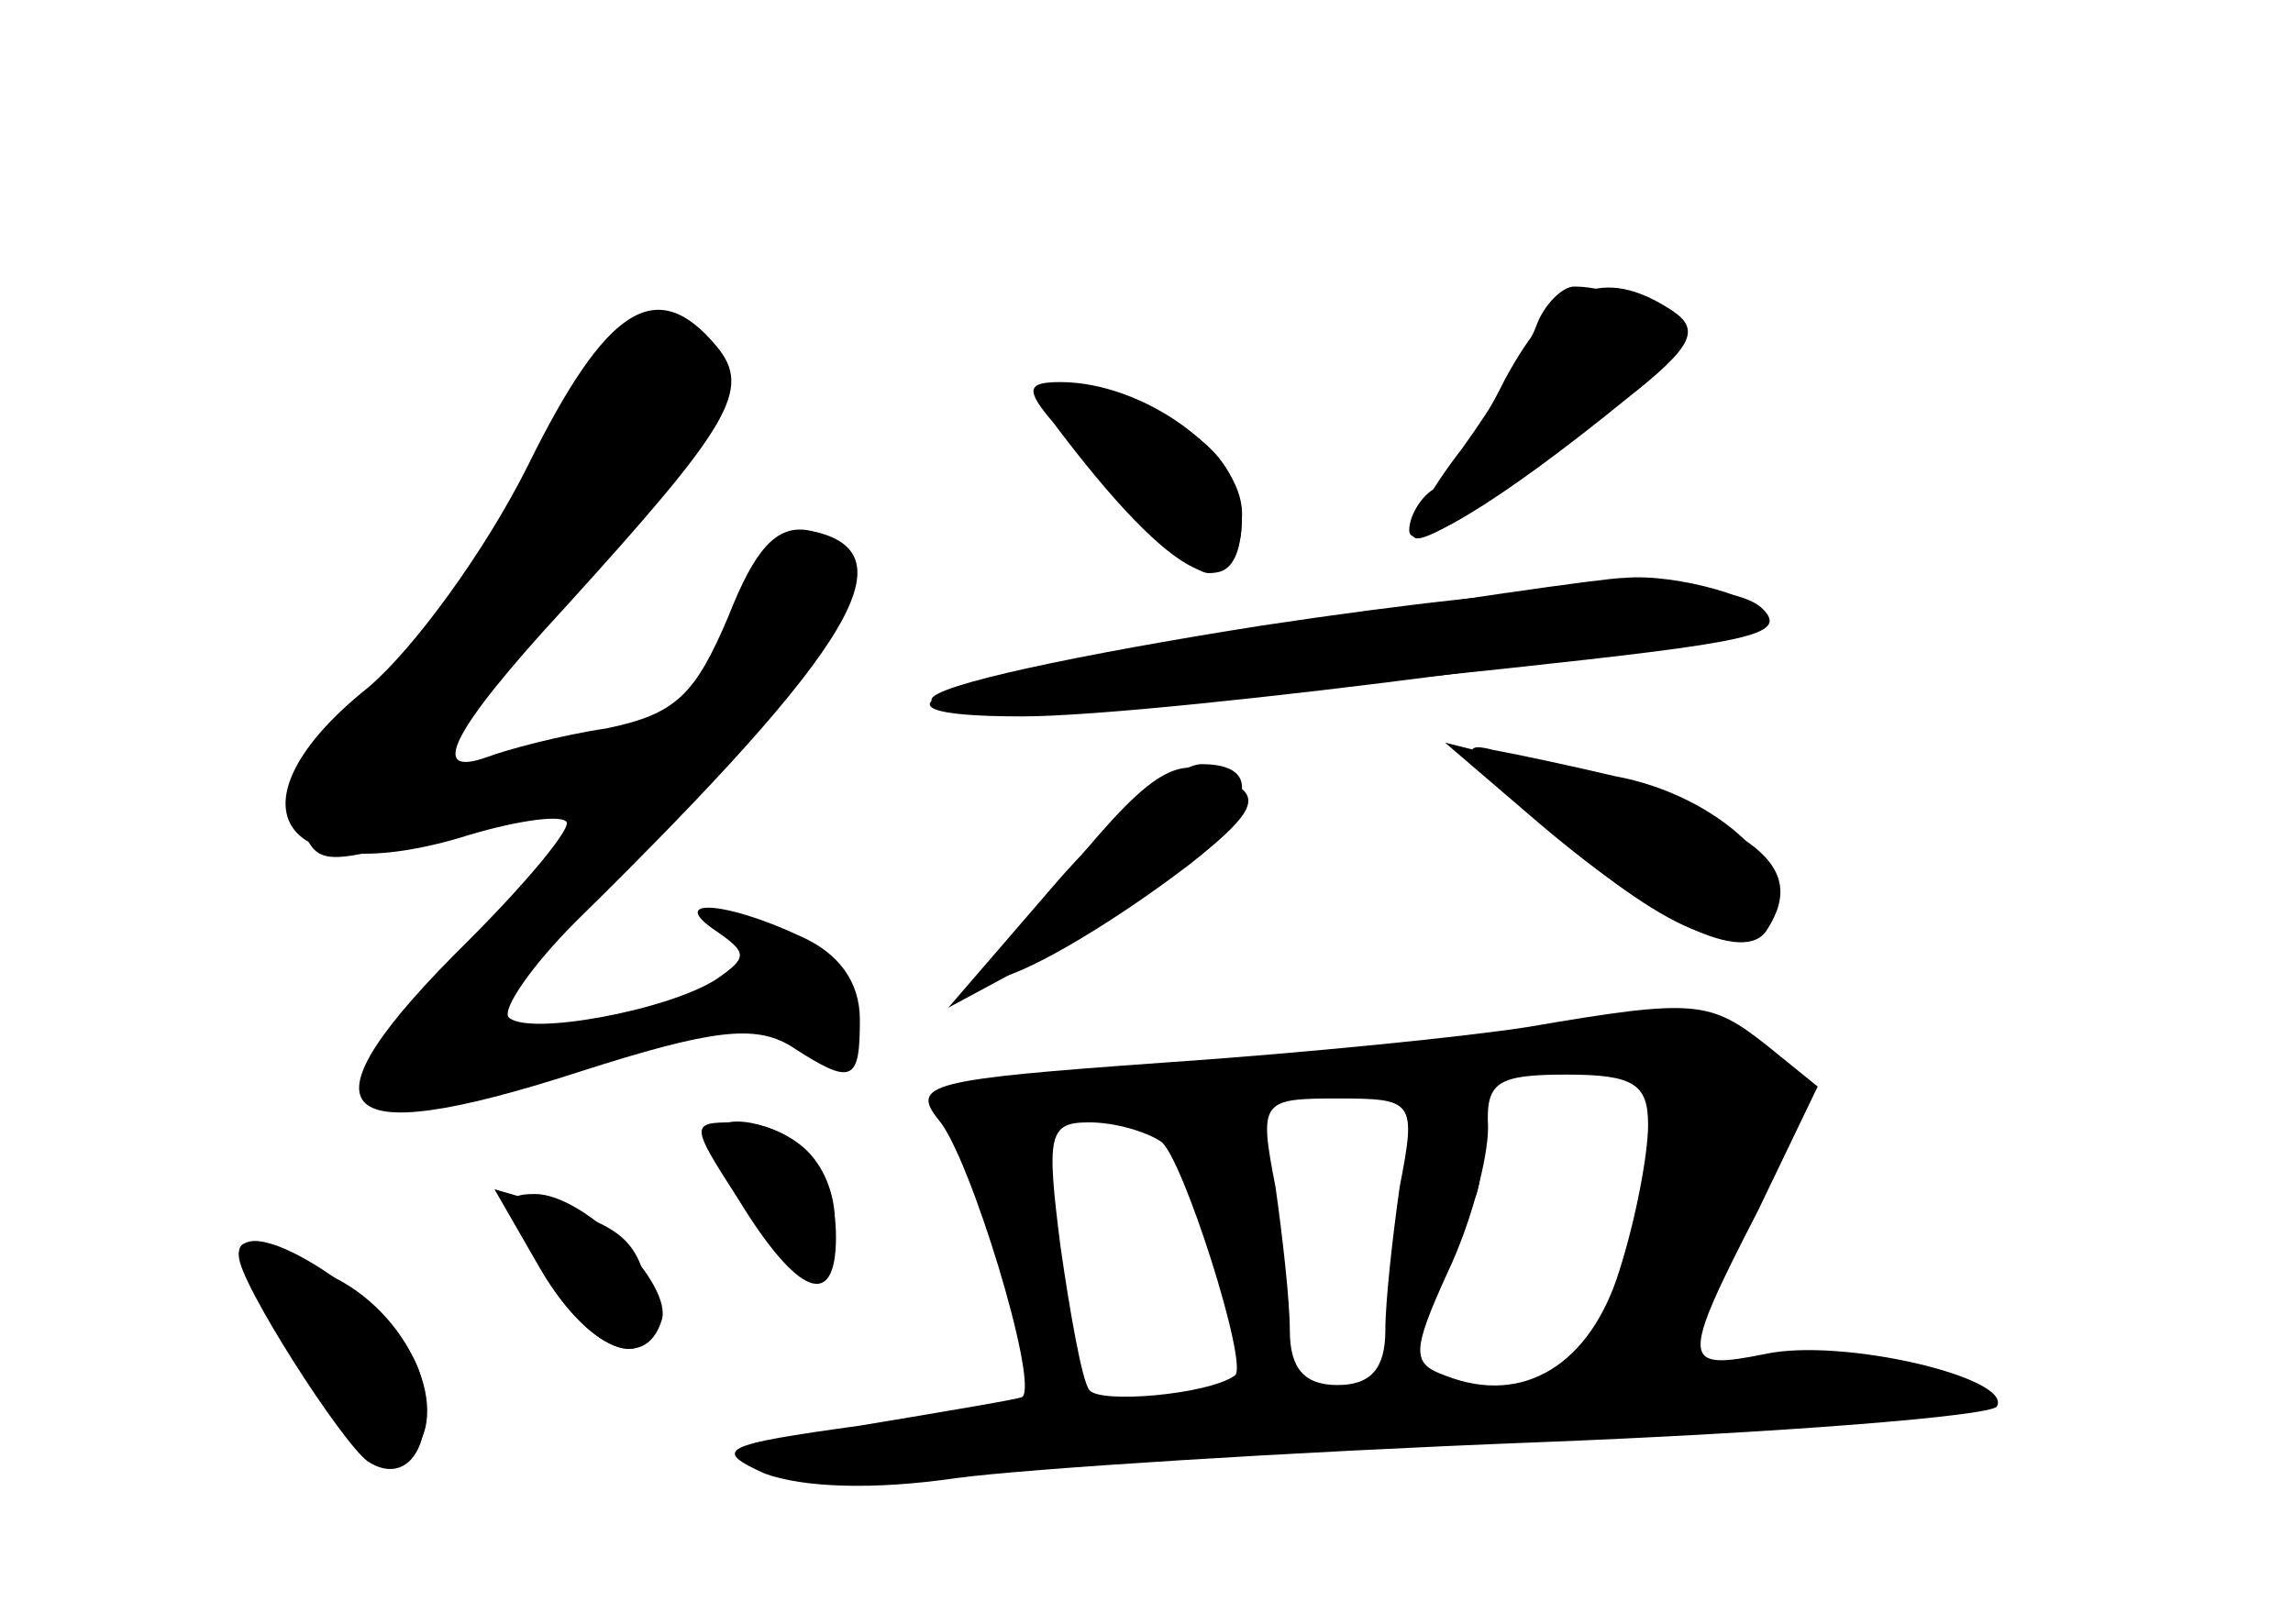 <?xml version="1.0" standalone="no"?>
<!DOCTYPE svg PUBLIC "-//W3C//DTD SVG 20010904//EN"
 "http://www.w3.org/TR/2001/REC-SVG-20010904/DTD/svg10.dtd">
<svg version="1.0" xmlns="http://www.w3.org/2000/svg"
 width="96pt" height="68pt" viewBox="0 0 96 68"
 preserveAspectRatio="xMidYMid meet">
<g transform="translate(0,68) scale(0.1,-0.1)" fill="#000000" stroke="none">
<g id="part-0" class="char-part">
  <path d="M643 543 c-4 -10 -18 -33 -31 -51 -14 -18 -23 -35 -20 -37 7 -7 107
69 108 81 0 11 -22 24 -41 24 -5 0 -13 -8 -16 -17z"/>
  <path d="M221 485 c-18 -36 -48 -77 -67 -93 -60 -48 -38 -85 38 -63 22 7 42
10 45 7 3 -2 -16 -25 -41 -50 -73 -72 -59 -89 46 -55 56 18 74 20 89 11 26
-17 29 -15 29 11 0 16 -9 28 -25 35 -32 15 -56 16 -35 2 13 -9 13 -11 0 -20
-20 -13 -79 -24 -87 -16 -3 3 9 21 28 40 119 117 141 156 97 164 -13 2 -22 -8
-33 -36 -14 -33 -22 -41 -51 -47 -20 -3 -42 -9 -50 -12 -25 -9 -15 11 32 62
70 77 79 92 64 110 -25 30 -46 17 -79 -50z"/>
  <path d="M440 514 c0 -14 54 -74 66 -74 15 0 19 28 6 46 -14 21 -72 44 -72 28z"/>
  <path d="M528 416 c-133 -19 -179 -36 -100 -36 59 0 312 33 312 41 0 8 -38 19
-60 17 -8 0 -77 -10 -152 -22z"/>
  <path d="M640 340 c54 -48 85 -63 100 -46 15 19 -20 53 -64 61 -17 4 -40 9
-51 11 -15 4 -11 -3 15 -26z"/>
  <path d="M441 309 l-44 -51 39 21 c73 38 107 81 67 81 -10 0 -38 -23 -62 -51z"/>
  <path d="M640 250 c-25 -4 -94 -11 -153 -15 -98 -7 -106 -9 -94 -24 13 -15 42
-110 35 -116 -2 -1 -32 -6 -68 -12 -58 -8 -62 -10 -40 -20 16 -6 46 -7 80 -2
30 4 140 11 243 15 103 4 190 11 193 15 7 12 -65 29 -97 22 -35 -7 -36 -4 -3
60 l25 52 -21 17 c-24 19 -30 20 -100 8z m50 -41 c0 -12 -5 -39 -12 -61 -12
-39 -40 -57 -73 -44 -14 5 -14 10 1 43 10 21 17 48 17 61 -1 19 4 22 33 22 28
0 34 -4 34 -21z m-104 -26 c-3 -21 -6 -48 -6 -60 0 -16 -6 -23 -20 -23 -14 0
-20 7 -20 23 0 12 -3 39 -6 60 -7 36 -6 37 26 37 32 0 33 -1 26 -37z m-100 19
c9 -6 37 -94 31 -98 -11 -8 -57 -12 -61 -6 -3 4 -8 32 -12 60 -6 47 -5 52 12
52 11 0 24 -4 30 -8z"/>
  <path d="M300 205 c0 -16 26 -55 37 -55 16 0 17 32 1 48 -12 12 -38 17 -38 7z"/>
  <path d="M226 149 c22 -38 51 -46 46 -14 -4 25 -11 31 -41 40 l-24 7 19 -33z"/>
  <path d="M100 155 c0 -3 12 -25 28 -50 20 -32 31 -42 41 -36 22 14 5 59 -29
76 -31 16 -40 18 -40 10z"/>
</g>
<g id="part-1" class="char-part">
  <path d="M231 495 c-13 -30 -43 -75 -67 -100 -27 -28 -41 -51 -38 -60 7 -19 9
-18 72 0 64 19 76 35 20 28 -47 -7 -46 -2 8 57 66 71 78 91 67 109 -21 32 -39
23 -62 -34z"/>
</g>
<g id="part-2" class="char-part">
  <path d="M309 178 c25 -41 41 -47 41 -16 0 29 -17 48 -43 48 -18 0 -18 -1 2
-32z"/>
  <path d="M227 148 c19 -33 43 -43 50 -21 5 15 -32 53 -53 53 -14 0 -13 -4 3
-32z"/>
  <path d="M100 154 c0 -11 43 -78 54 -86 17 -11 29 8 22 36 -7 28 -76 73 -76
50z"/>
</g>
<g id="part-3" class="char-part">
  <path d="M630 521 c-11 -22 -24 -42 -30 -46 -5 -3 -10 -11 -10 -17 0 -11 37
11 91 55 28 22 31 29 19 37 -29 19 -49 10 -70 -29z"/>
  <path d="M441 503 c51 -68 79 -81 79 -38 0 25 -41 55 -76 55 -14 0 -15 -3 -3
-17z"/>
  <path d="M528 418 c-76 -12 -138 -25 -138 -31 0 -10 41 -8 240 13 102 11 119
14 108 25 -14 14 -84 12 -210 -7z"/>
</g>
<g id="part-4" class="char-part">
  <path d="M640 339 c52 -45 91 -64 100 -48 18 28 -8 46 -95 68 l-40 10 35 -30z"/>
  <path d="M447 315 c-21 -25 -35 -45 -32 -45 11 0 49 22 83 48 24 19 30 27 20
33 -23 15 -33 10 -71 -36z"/>
</g>
<g id="part-5" class="char-part">
  <path d="M594 196 c-3 -14 -4 -33 -1 -43 4 -14 5 -13 6 5 0 13 6 20 11 17 6
-4 10 5 10 19 0 33 -18 34 -26 2z"/>
  <path d="M500 193 c0 -7 4 -13 8 -13 4 0 9 -17 11 -37 4 -67 5 -71 16 -67 9 2
158 11 250 14 25 1 27 3 10 9 -19 7 -67 7 -158 -2 -21 -2 -40 0 -43 5 -3 5
-11 5 -17 0 -33 -24 -56 9 -51 74 1 21 -3 31 -12 31 -8 0 -14 -6 -14 -14z"/>
  <path d="M394 79 c-4 -7 -22 -9 -48 -5 -29 4 -37 3 -26 -4 24 -16 87 -13 87 5
0 18 -3 19 -13 4z"/>
  <path d="M425 80 c-3 -5 3 -10 15 -10 12 0 18 5 15 10 -3 6 -10 10 -15 10 -5
0 -12 -4 -15 -10z"/>
  <path d="M476 78 c3 -4 11 -5 19 -1 21 7 19 12 -4 10 -11 0 -18 -5 -15 -9z"/>
</g>
</g>
</svg>